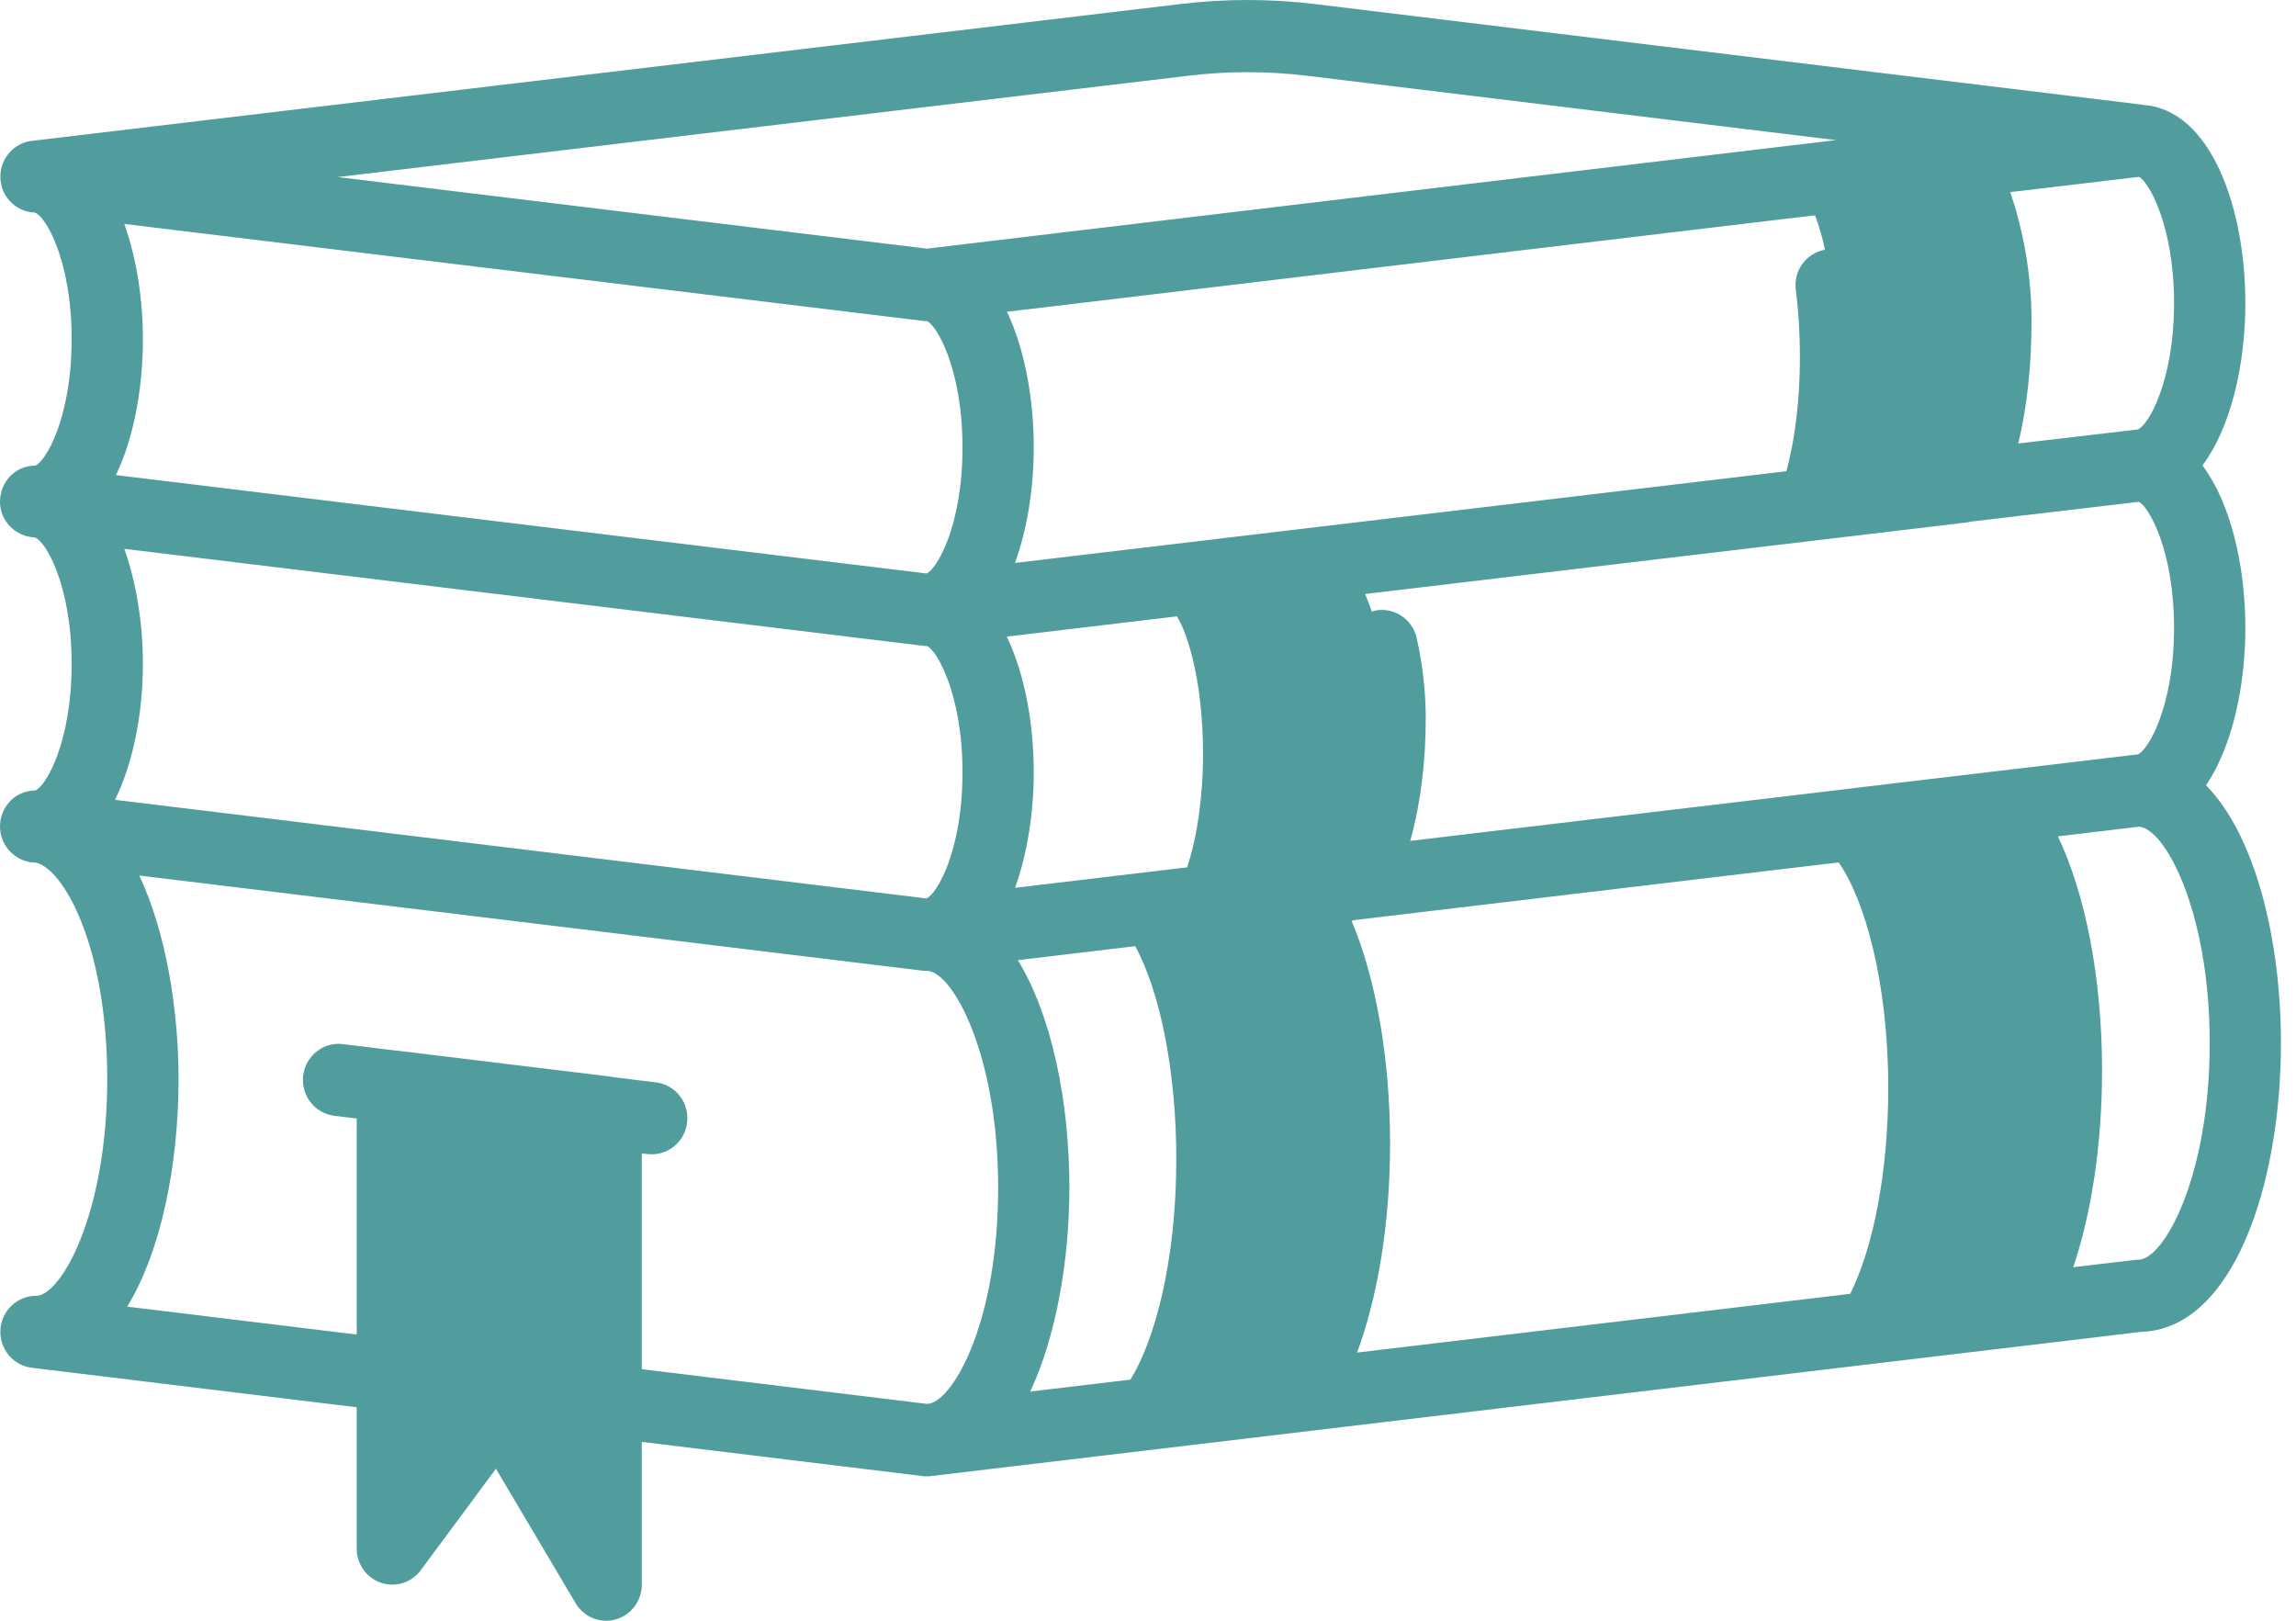 <svg width="34" height="24" viewBox="0 0 34 24" fill="none" xmlns="http://www.w3.org/2000/svg">
<path d="M0.521 7.962C0.518 7.962 0.515 7.959 0.512 7.958C0.23 7.946 -0 7.716 -0 7.428C-0 7.133 0.23 6.895 0.521 6.895C0.67 6.845 1.061 6.195 1.061 5.022C1.061 3.846 0.67 3.199 0.521 3.151C0.518 3.15 0.516 3.148 0.514 3.148C0.258 3.138 0.04 2.944 0.009 2.679C-0.025 2.386 0.182 2.12 0.471 2.086L17.478 0.06C18.139 -0.02 18.81 -0.02 19.471 0.06L31.73 1.551C31.732 1.551 31.735 1.553 31.738 1.554C32.73 1.621 33.25 3.061 33.25 4.488C33.25 5.407 33.034 6.332 32.615 6.892C33.034 7.453 33.25 8.379 33.25 9.299C33.25 10.178 33.051 11.062 32.668 11.629C33.398 12.371 33.777 13.914 33.777 15.447C33.777 17.554 33.064 19.687 31.702 19.723L13.787 21.858C13.766 21.861 13.746 21.862 13.725 21.862C13.704 21.862 13.683 21.861 13.662 21.858L9.504 21.352L9.504 23.465C9.504 23.706 9.346 23.916 9.117 23.981C9.07 23.994 9.023 24 8.976 24C8.794 24 8.621 23.904 8.524 23.741L7.344 21.749L6.232 23.251C6.096 23.436 5.859 23.511 5.643 23.438C5.427 23.365 5.282 23.161 5.282 22.931L5.282 20.839L0.47 20.254C0.193 20.22 -0.01 19.974 0.006 19.691C0.023 19.409 0.254 19.189 0.533 19.189C0.905 19.189 1.588 17.971 1.588 15.981C1.588 14.008 0.94 12.867 0.533 12.774C0.242 12.774 -0 12.535 -0 12.24C-0 11.965 0.2 11.739 0.462 11.709C0.483 11.707 0.504 11.705 0.525 11.704C0.677 11.646 1.061 10.997 1.061 9.833C1.061 8.657 0.67 8.01 0.521 7.962ZM1.717 7.035L13.72 8.492C13.872 8.431 14.253 7.788 14.253 6.626C14.253 5.453 13.862 4.803 13.725 4.755C13.725 4.755 13.725 4.755 13.725 4.755C13.704 4.755 13.683 4.754 13.662 4.751L1.84 3.316C2.024 3.828 2.116 4.435 2.116 5.022C2.116 5.751 1.981 6.483 1.717 7.035ZM19.346 1.121C18.768 1.051 18.181 1.052 17.602 1.121L5.001 2.622L13.726 3.682L26.513 2.155C26.514 2.155 26.515 2.156 26.517 2.155C26.517 2.155 26.518 2.155 26.518 2.155L27.188 2.075L19.346 1.121ZM15.031 8.336L26.452 6.978C26.577 6.538 26.654 5.928 26.654 5.289C26.654 4.941 26.633 4.605 26.593 4.289C26.557 4.004 26.75 3.748 27.025 3.698C26.984 3.506 26.934 3.337 26.878 3.189L26.641 3.217C26.64 3.217 26.639 3.216 26.637 3.217C26.637 3.217 26.637 3.217 26.636 3.217L14.911 4.617C15.174 5.168 15.308 5.899 15.308 6.626C15.308 7.214 15.216 7.823 15.031 8.336ZM31.674 2.619L29.769 2.845C29.947 3.368 30.084 4.029 30.084 4.755C30.084 5.424 30.012 6.052 29.887 6.567L31.655 6.36C31.804 6.311 32.194 5.66 32.194 4.488C32.194 3.334 31.816 2.686 31.674 2.619ZM31.671 7.431L29.171 7.726C29.162 7.728 29.155 7.733 29.147 7.734L20.215 8.796C20.25 8.879 20.284 8.966 20.316 9.059C20.327 9.055 20.334 9.048 20.345 9.045C20.628 8.98 20.913 9.158 20.978 9.446C21.067 9.838 21.113 10.238 21.113 10.635C21.113 11.306 21.03 11.932 20.883 12.452L27.42 11.675C27.424 11.675 27.428 11.674 27.432 11.673L29.535 11.423C29.54 11.423 29.544 11.422 29.548 11.422L31.655 11.171C31.804 11.122 32.194 10.471 32.194 9.299C32.194 8.136 31.811 7.489 31.671 7.431ZM31.605 18.658C31.625 18.655 31.646 18.654 31.667 18.654C32.039 18.654 32.722 17.436 32.722 15.447C32.722 13.47 32.048 12.257 31.674 12.242L30.474 12.385C30.882 13.241 31.128 14.486 31.128 15.853C31.128 16.939 30.973 17.959 30.701 18.765L31.605 18.658ZM27.399 19.159C27.749 18.456 27.962 17.323 27.962 16.11C27.962 14.545 27.612 13.316 27.227 12.771L20.071 13.623C20.055 13.625 20.041 13.633 20.025 13.633C20.021 13.633 20.017 13.631 20.013 13.631C20.373 14.482 20.585 15.665 20.585 16.938C20.585 18.108 20.404 19.198 20.096 20.029L27.399 19.159ZM15.256 20.606L16.74 20.43C17.093 19.86 17.419 18.696 17.419 17.163C17.419 15.886 17.185 14.698 16.811 14.011L15.073 14.218C15.576 15.042 15.836 16.317 15.836 17.585C15.836 18.633 15.649 19.768 15.256 20.606ZM15.031 13.147L17.579 12.844C17.725 12.407 17.815 11.802 17.815 11.17C17.815 10.108 17.595 9.4 17.429 9.127L14.909 9.427C15.173 9.978 15.308 10.71 15.308 11.437C15.308 12.025 15.216 12.634 15.031 13.147ZM5.282 19.762L5.282 16.563L4.951 16.523C4.661 16.488 4.455 16.221 4.489 15.928C4.524 15.635 4.792 15.425 5.076 15.461L5.869 15.558C5.87 15.558 5.871 15.557 5.873 15.557L9.039 15.942C9.045 15.943 9.049 15.946 9.055 15.947L9.713 16.028C10.002 16.062 10.21 16.328 10.175 16.621C10.144 16.893 9.916 17.093 9.652 17.093C9.632 17.093 9.611 17.092 9.59 17.09L9.504 17.079L9.504 20.275L13.726 20.789L13.772 20.783C14.136 20.694 14.781 19.554 14.781 17.585C14.781 15.595 14.097 14.377 13.725 14.377C13.704 14.377 13.683 14.376 13.662 14.374L2.063 12.965C2.455 13.803 2.644 14.934 2.644 15.981C2.644 17.248 2.386 18.525 1.884 19.349L5.282 19.762ZM13.719 13.304C13.872 13.242 14.253 12.6 14.253 11.437C14.253 10.265 13.862 9.614 13.725 9.566C13.704 9.566 13.683 9.565 13.662 9.562L1.84 8.127C2.024 8.64 2.116 9.247 2.116 9.833C2.116 10.566 1.972 11.291 1.704 11.844L13.719 13.304Z" fill="#519D9E"/>
</svg>
